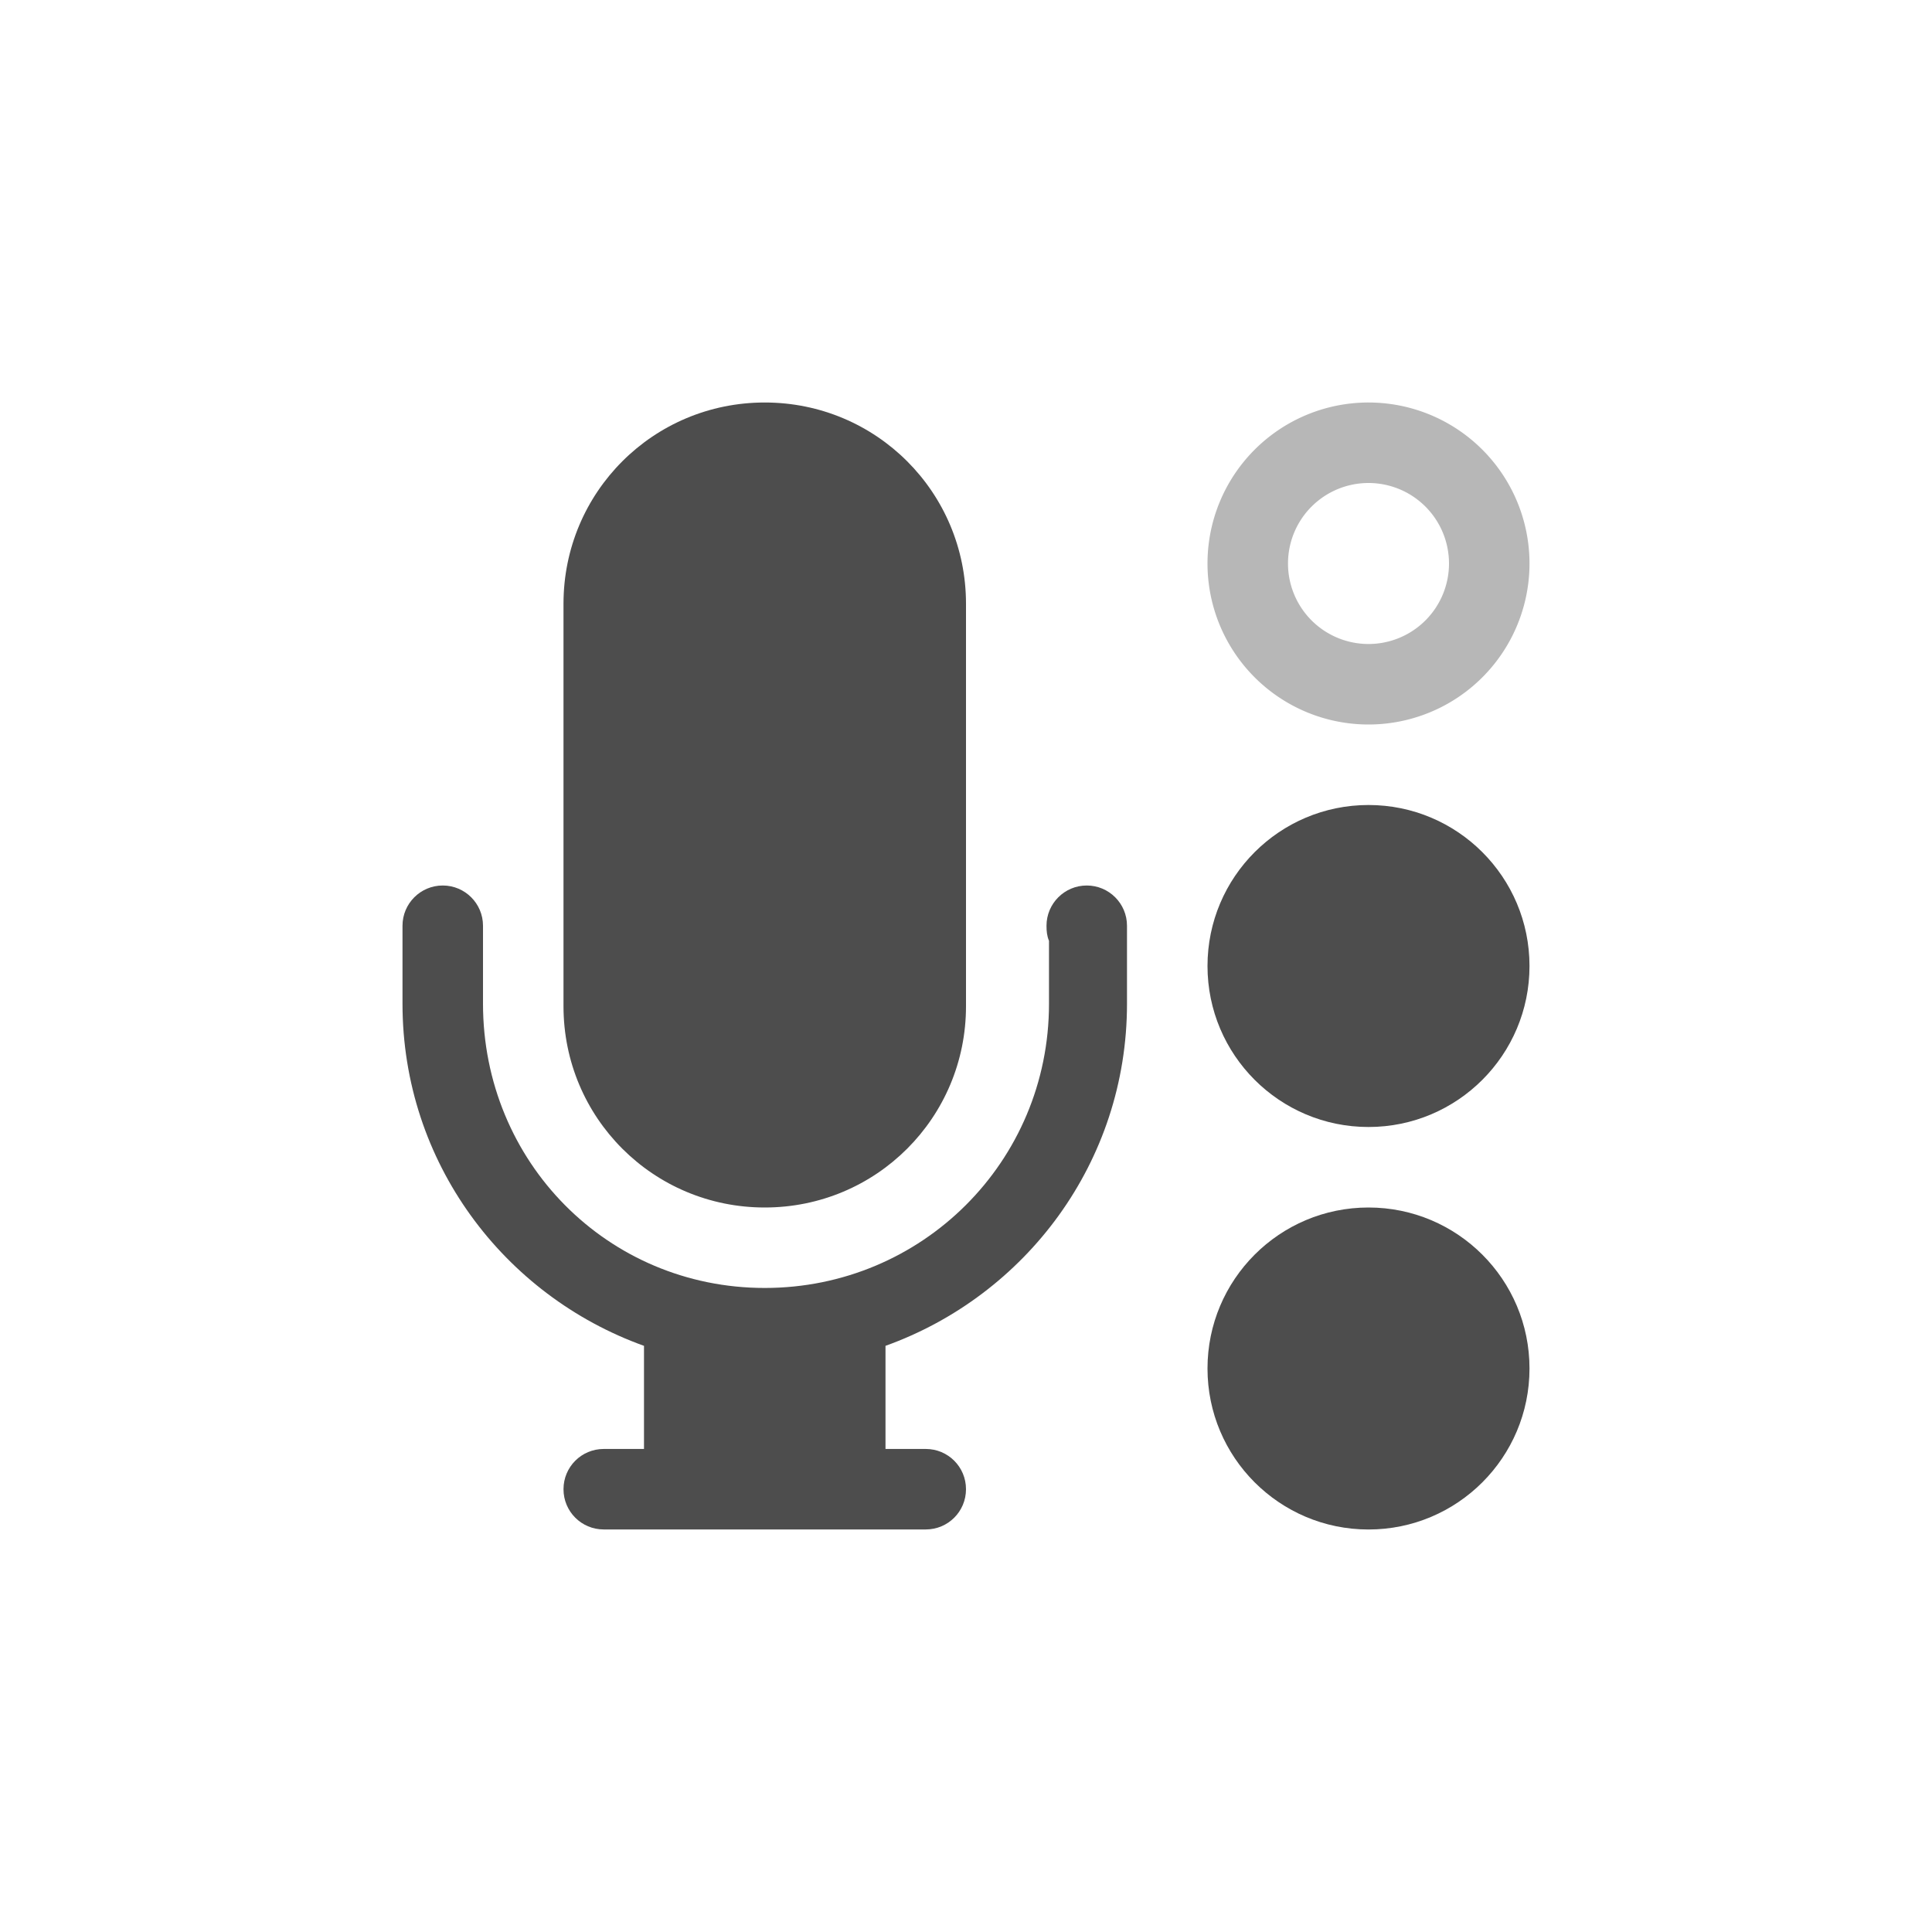 <?xml version="1.0" encoding="UTF-8" standalone="no"?>
<svg
   xmlns:dc="http://purl.org/dc/elements/1.1/"
   xmlns:cc="http://creativecommons.org/ns#"
   xmlns:rdf="http://www.w3.org/1999/02/22-rdf-syntax-ns#"
   xmlns:svg="http://www.w3.org/2000/svg"
   xmlns="http://www.w3.org/2000/svg"
   id="svg2"
   height="48"
   width="48"
   version="1.1">
  <defs
     id="defs4" />
  <circle
     style="opacity:1;fill:#4d4d4d;fill-opacity:1;stroke:none;stroke-width:3;stroke-linecap:butt;stroke-linejoin:round;stroke-miterlimit:4;stroke-dasharray:none;stroke-opacity:1"
     id="circle4341"
     cx="34"
     cy="24"
     r="4" />
  <path
     style="opacity:0.4;fill:#4d4d4d;fill-opacity:1;stroke:none;stroke-width:3;stroke-linecap:butt;stroke-linejoin:round;stroke-miterlimit:4;stroke-dasharray:none;stroke-opacity:1"
     d="m 34,10 a 4,4 0 0 0 -4,4 4,4 0 0 0 4,4 4,4 0 0 0 4,-4 4,4 0 0 0 -4,-4 z m 0,2 a 2,2 0 0 1 2,2 2,2 0 0 1 -2,2 2,2 0 0 1 -2,-2 2,2 0 0 1 2,-2 z"
     id="path4339" />
  <circle
     r="4"
     cy="34"
     cx="34"
     id="path4330"
     style="opacity:1;fill:#4d4d4d;fill-opacity:1;stroke:none;stroke-width:3;stroke-linecap:butt;stroke-linejoin:round;stroke-miterlimit:4;stroke-dasharray:none;stroke-opacity:1" />
  <path
     d="m 19,10 c -2.77,0 -5,2.23 -5,5 l 0,9 0,1 c 0,2.77 2.23,5 5,5 2.77,0 5,-2.23 5,-5 l 0,-1 0,-9 c 0,-2.77 -2.23,-5 -5,-5 z m -8,12 c -0.552,0 -1,0.448 -1,1 l 0,1.937 c 0,3.937 2.516,7.249 6,8.5 l 0,2.562 -1,0 c -0.554,0 -1,0.446 -1,1 0,0.554 0.446,1 1,1 l 1,0 6,0 1,0 c 0.554,0 1,-0.446 1,-1 0,-0.554 -0.446,-1 -1,-1 l -1,0 0,-2.562 c 3.484,-1.251 6,-4.563 6,-8.5 l 0,-1.937 c 0,-0.552 -0.448,-1 -1,-1 -0.552,0 -1,0.448 -1,1 0,0.138 0.012,0.255 0.062,0.375 l 0,1.562 c 0,3.928 -3.158,7.062 -7.062,7.062 -3.905,0 -7,-3.134 -7,-7.062 l 10e-5,-1.937 c 0,-0.552 -0.448,-1 -1,-1 z"
     id="rect6806-4-3"
     style="color:#bebebe;font-style:normal;font-variant:normal;font-weight:normal;font-stretch:normal;font-size:medium;line-height:normal;font-family:Sans;-inkscape-font-specification:Sans;text-indent:0;text-align:start;text-decoration:none;text-decoration-line:none;letter-spacing:normal;word-spacing:normal;text-transform:none;direction:ltr;block-progression:tb;writing-mode:lr-tb;baseline-shift:baseline;text-anchor:start;display:inline;overflow:visible;visibility:visible;fill:#4d4d4d;fill-opacity:1;stroke:none;stroke-width:1.003;marker:none;enable-background:accumulate" />
</svg>
